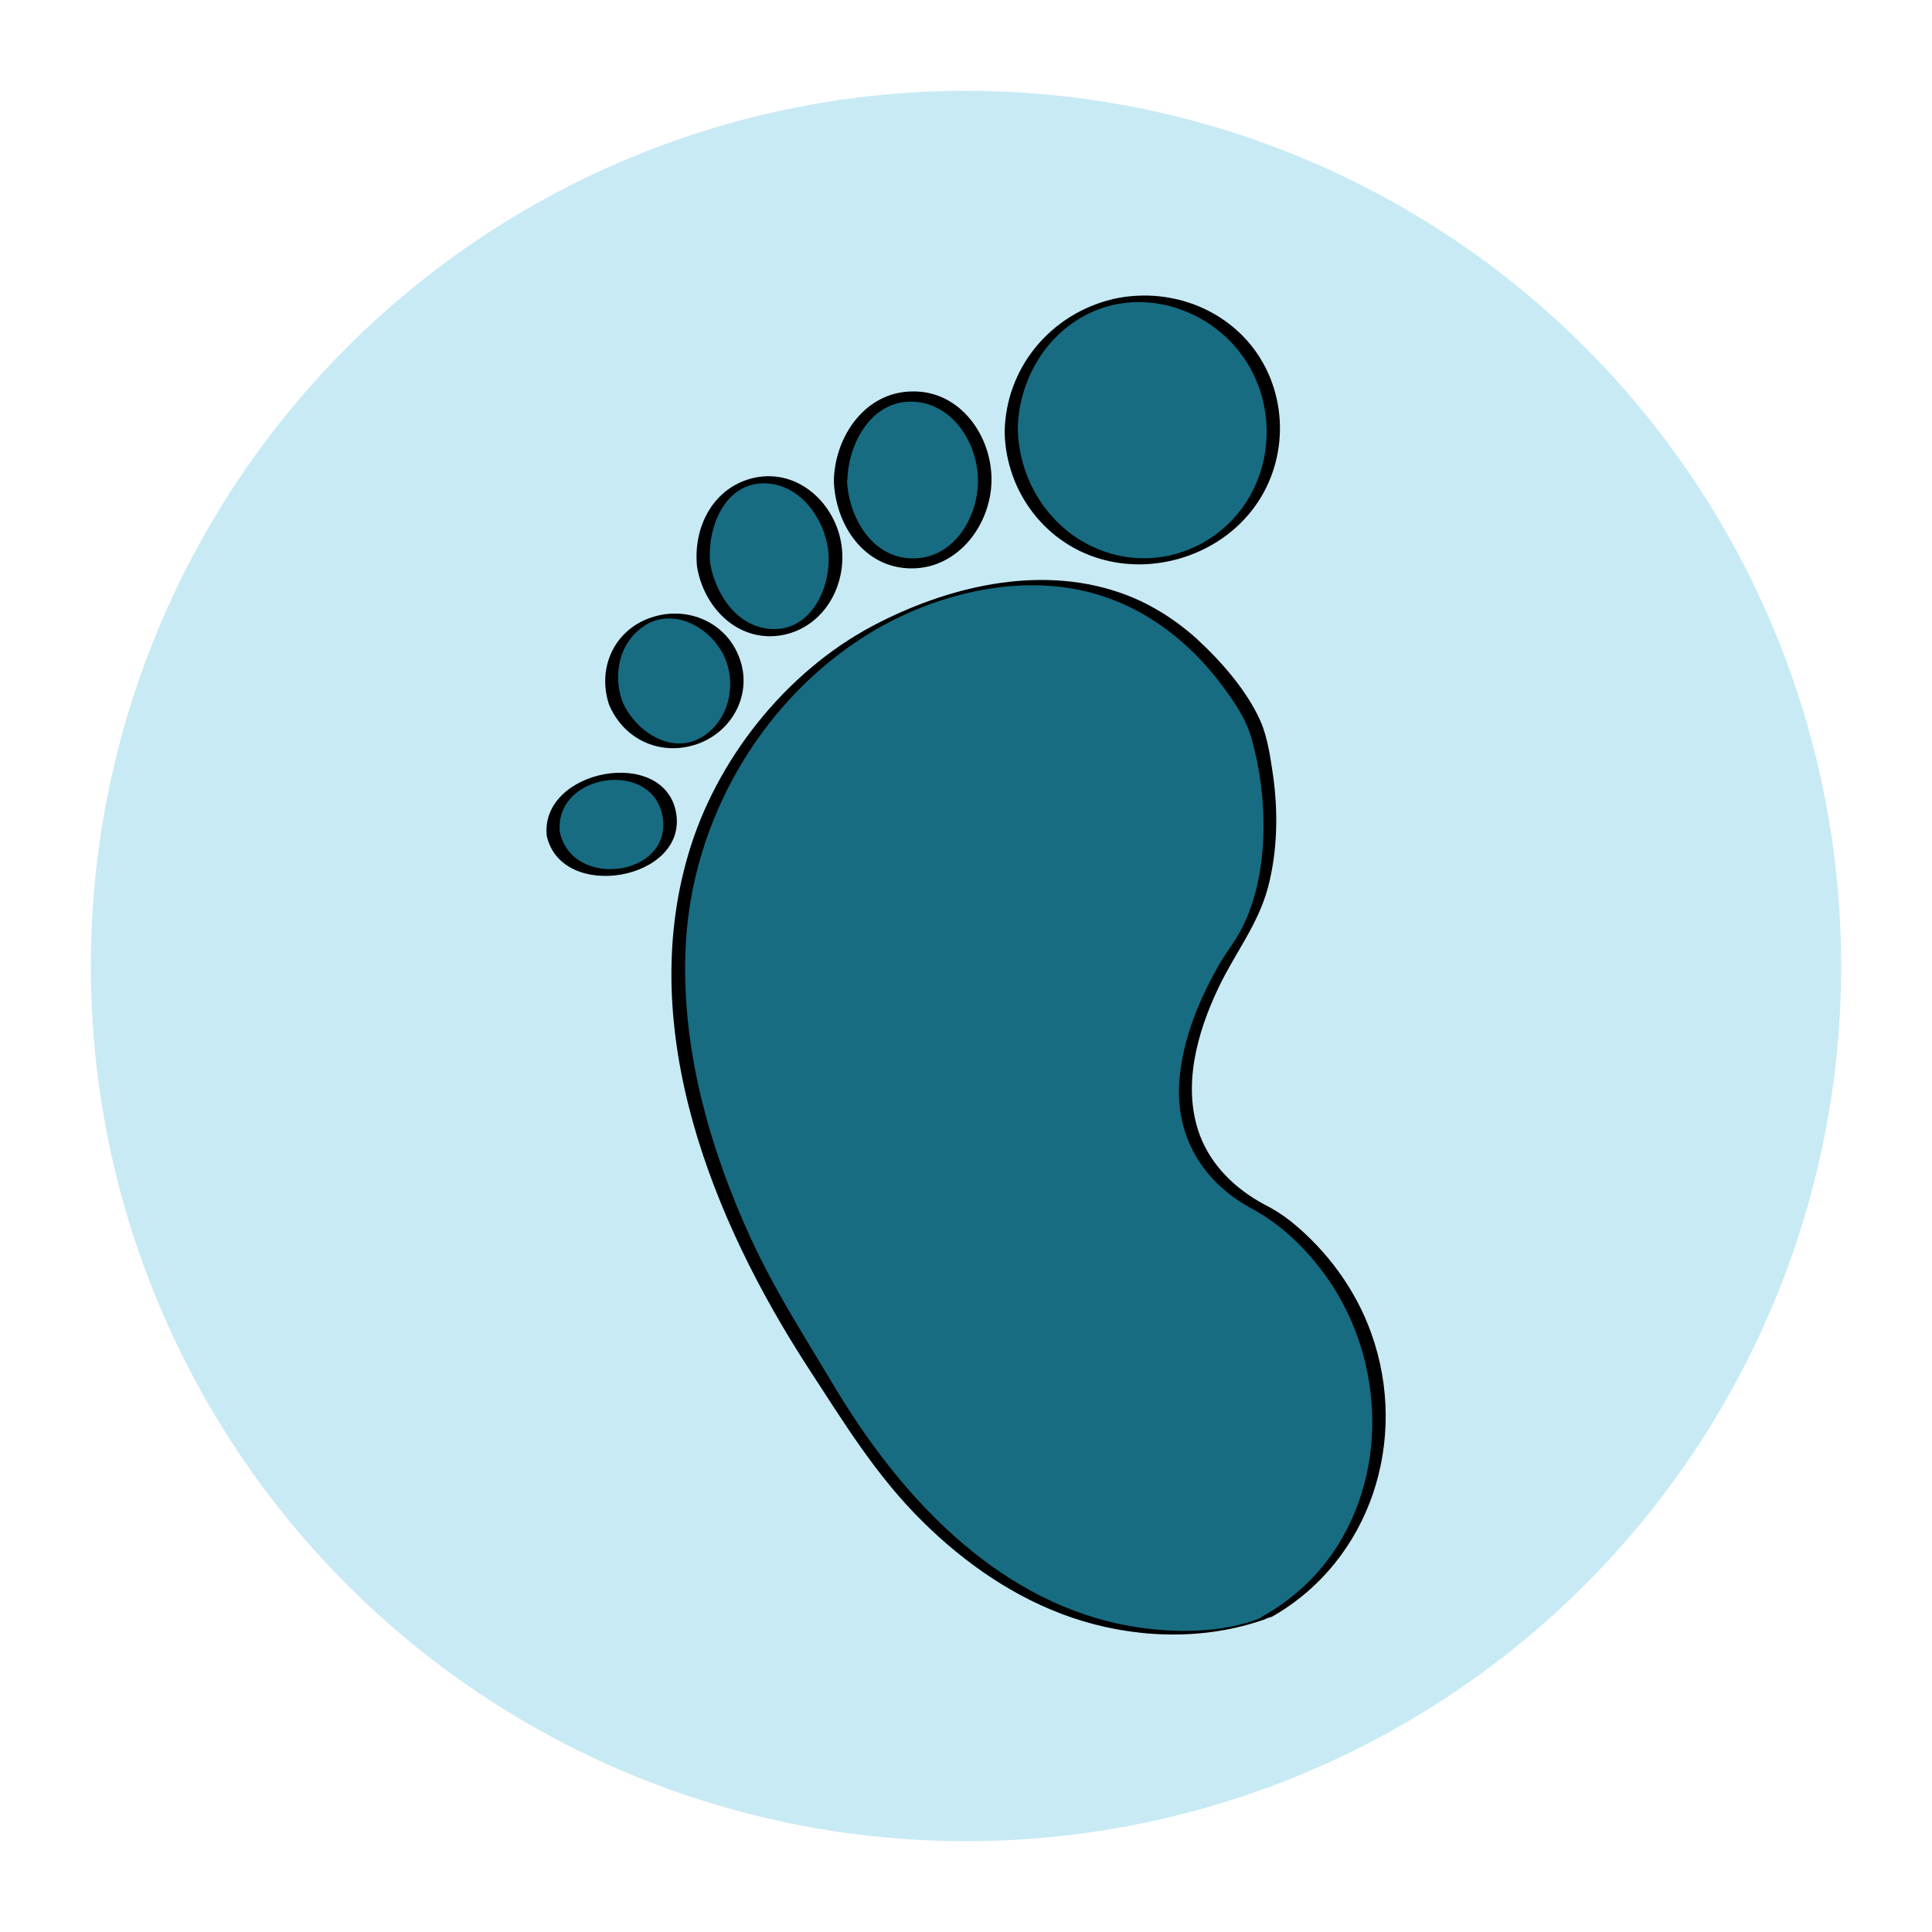 <?xml version="1.0" encoding="utf-8"?>
<!-- Generator: Adobe Illustrator 18.1.1, SVG Export Plug-In . SVG Version: 6.00 Build 0)  -->
<svg version="1.1" id="Layer_1" xmlns="http://www.w3.org/2000/svg" xmlns:xlink="http://www.w3.org/1999/xlink" x="0px" y="0px"
	 viewBox="0 0 500 500" enable-background="new 0 0 500 500" xml:space="preserve">
<g>
	<circle fill="#C8EAF5" cx="250" cy="250" r="226.5"/>
</g>
<g>
	<g>
		<path fill="#176C82" d="M328,418.5c0,0-64.2,28.3-116.7-64.2c0,0-86.3-120.2,9.7-188.5c0,0,66.3-44.9,103.6,21.4
			c0,0,11.1,29.7-2.8,55.2c0,0-37.3,50.4,6.2,71.1c0,0,33.8,20,28.3,62.8C356.3,376.4,354.3,404,328,418.5z"/>
		<g>
			<path d="M327,418.4c-10.5,4.6-25.2,4.4-36.7,2c-33.2-6.8-57.8-33.8-74.5-61.8c-7.4-12.4-15.2-24.5-21.3-37.7
				c-11-23.9-18.5-50.4-17-76.9c1.8-31.6,19-61.4,45-78.5c15.5-10.2,35.7-16.2,54.2-13.3c16.2,2.5,29.8,12.1,39.5,25.1
				c3.3,4.4,6.4,8.9,7.8,14.2c2,7.2,3,14.7,3,22.2c0,9.7-1.8,20.6-7,29c-1.3,2.1-2.7,4-4,6.1c-5.5,9.4-10,20.1-10.8,31.1
				c-1,14.3,6.1,26,18.6,32.8c6.9,3.7,12.6,8.9,17.5,15.1c15.9,20,18.7,49.5,5.3,71.5c-4.9,8.1-11.8,14.5-20,19.1
				c-1.4,0.8,2,0.3,2.6,0c25.6-14.6,35.5-45.9,25.7-73.3c-4-11.3-11.5-21.5-20.8-29c-2.3-1.8-4.5-3.2-7.1-4.5
				c-7.2-3.9-13.4-9.8-16.4-17.6c-4.8-12.6-0.8-26.8,4.8-38.5c4.3-9,10.2-16.2,12.8-26c2.4-9.3,2.6-19.1,1.3-28.6
				c-0.7-4.7-1.4-10-3.3-14.3c-3.5-7.9-10.2-15.5-16.5-21.3c-5.9-5.3-12.7-9.5-20.1-12c-21.1-7.2-44.7-1.4-63.8,8.7
				c-22.6,12-40.6,34.8-47.7,59.2c-13.4,45.6,6.3,94.6,31,132.7c9.2,14.1,17.6,28,29.7,39.9c10.9,10.8,23.9,19.8,38.5,24.8
				c15.5,5.3,33.1,6.1,48.8,0.9c1-0.3,1.9-0.7,2.8-1.1C331,417.8,327.8,418,327,418.4z"/>
		</g>
	</g>
	<g>
		<path fill="#176C82" d="M261.7,111.4c0,18.8,15.2,34,34,34c18.8,0,34-15.2,34-34c0-18.8-15.2-34-34-34
			C276.9,77.4,261.7,92.6,261.7,111.4z"/>
		<g>
			<path d="M260,111.8c0.3,15.6,10.8,29.4,26.1,33.2c13.2,3.3,28-1.3,36.9-11.7c10-11.6,11-28.9,2.5-41.6
				c-8.2-12.2-23.4-17.5-37.5-14.3C271.8,81.3,260.3,95.2,260,111.8c0,0.7,3.4,0.2,3.4-0.9c0.3-13.7,8.6-26.7,21.9-31.2
				c13.2-4.4,28,1.1,36.1,12.2c7.6,10.4,8.5,24.6,2.4,35.9c-7.3,13.4-23,19.9-37.5,15.1c-13.8-4.6-22.6-17.7-22.9-32
				C263.4,110.1,260,110.7,260,111.8z"/>
		</g>
	</g>
	<g>
		<path fill="#176C82" d="M217.5,124.2c0,11.9,8.4,21.6,18.7,21.6c10.3,0,18.7-9.7,18.7-21.6c0-11.9-8.4-21.6-18.7-21.6
			C225.9,102.5,217.5,112.2,217.5,124.2z"/>
		<g>
			<path d="M215.8,124.3c0.3,11.4,7.8,22.9,20.3,22.8c12.1-0.1,20.5-11.6,20.5-23c0-11.4-8.1-22.9-20.3-22.8
				C224,101.3,216.1,112.8,215.8,124.3c-0.1,1.9,3.4,1.4,3.5-0.2c0.3-9.6,6.5-21,17.6-20.1c10,0.8,16.2,11,16.2,20.4
				c0,9.5-6.2,20-16.6,20.1c-10.8,0.2-17-10.8-17.3-20.4C219.2,122.2,215.7,122.6,215.8,124.3z"/>
		</g>
	</g>
	<g>
		<path fill="#176C82" d="M182.1,146.3c1.5,10.8,10.3,18.6,19.6,17.3c9.4-1.3,15.8-11.1,14.3-21.9c-1.5-10.8-10.3-18.6-19.6-17.3
			C187,125.6,180.6,135.4,182.1,146.3z"/>
		<g>
			<path d="M180.4,146.7c1.8,10.8,10.9,19.9,22.4,17.6c10.5-2.2,16.4-12.8,15-23.1c-1.5-10.8-11.1-19.9-22.4-17.6
				C184.6,125.9,179.3,136.4,180.4,146.7c0.1,1.1,3.6,0.3,3.4-0.9c-0.9-8.9,3.6-21.1,14.4-20.7c8.8,0.3,15,8.9,16.1,17
				c1.2,8.9-3.9,21.1-14.4,20.7c-9-0.3-14.7-8.9-16.1-17C183.6,144.7,180.1,145.5,180.4,146.7z"/>
		</g>
	</g>
	<g>
		<path fill="#176C82" d="M159.3,181.8c3.3,8.8,12.7,13.3,21.1,10.2c8.4-3.1,12.5-12.8,9.2-21.5c-3.3-8.8-12.7-13.3-21.1-10.2
			C160.2,163.4,156.1,173.1,159.3,181.8z"/>
		<g>
			<path d="M157.6,182.3c3.7,8.9,12.9,13.3,22.1,10.5c9.6-2.9,15.3-13.1,11.6-22.7c-3.4-9-13.1-13.2-22.1-10.5
				C159.3,162.5,154.4,172.5,157.6,182.3c0.3,0.8,3.7-0.2,3.4-0.9c-2.2-6.5-1-14.1,4.6-18.6c8.1-6.6,19.1-0.3,22.3,8.2
				c2.4,6.4,0.8,14.2-4.6,18.6c-8.3,6.8-18.8,0.1-22.3-8.2C160.7,180.6,157.4,181.7,157.6,182.3z"/>
		</g>
	</g>
	<g>
		<path fill="#176C82" d="M143.2,215.8c1.1,6.8,8.7,11.3,17,9.9c8.3-1.3,14.1-8,13-14.8c-1.1-6.8-8.7-11.3-17-9.9
			C147.9,202.4,142.1,209,143.2,215.8z"/>
		<g>
			<path d="M141.5,216.3c3.8,17.2,36.3,11.5,33.5-5.8C172.1,193,139.7,199,141.5,216.3c0.1,0.7,3.5,0.1,3.4-0.9
				c-1.6-15.3,24.2-19.1,26.6-3.9c2.4,15.3-23.3,18.8-26.6,3.9C144.7,214.6,141.3,215.4,141.5,216.3z"/>
		</g>
	</g>
</g>
</svg>

